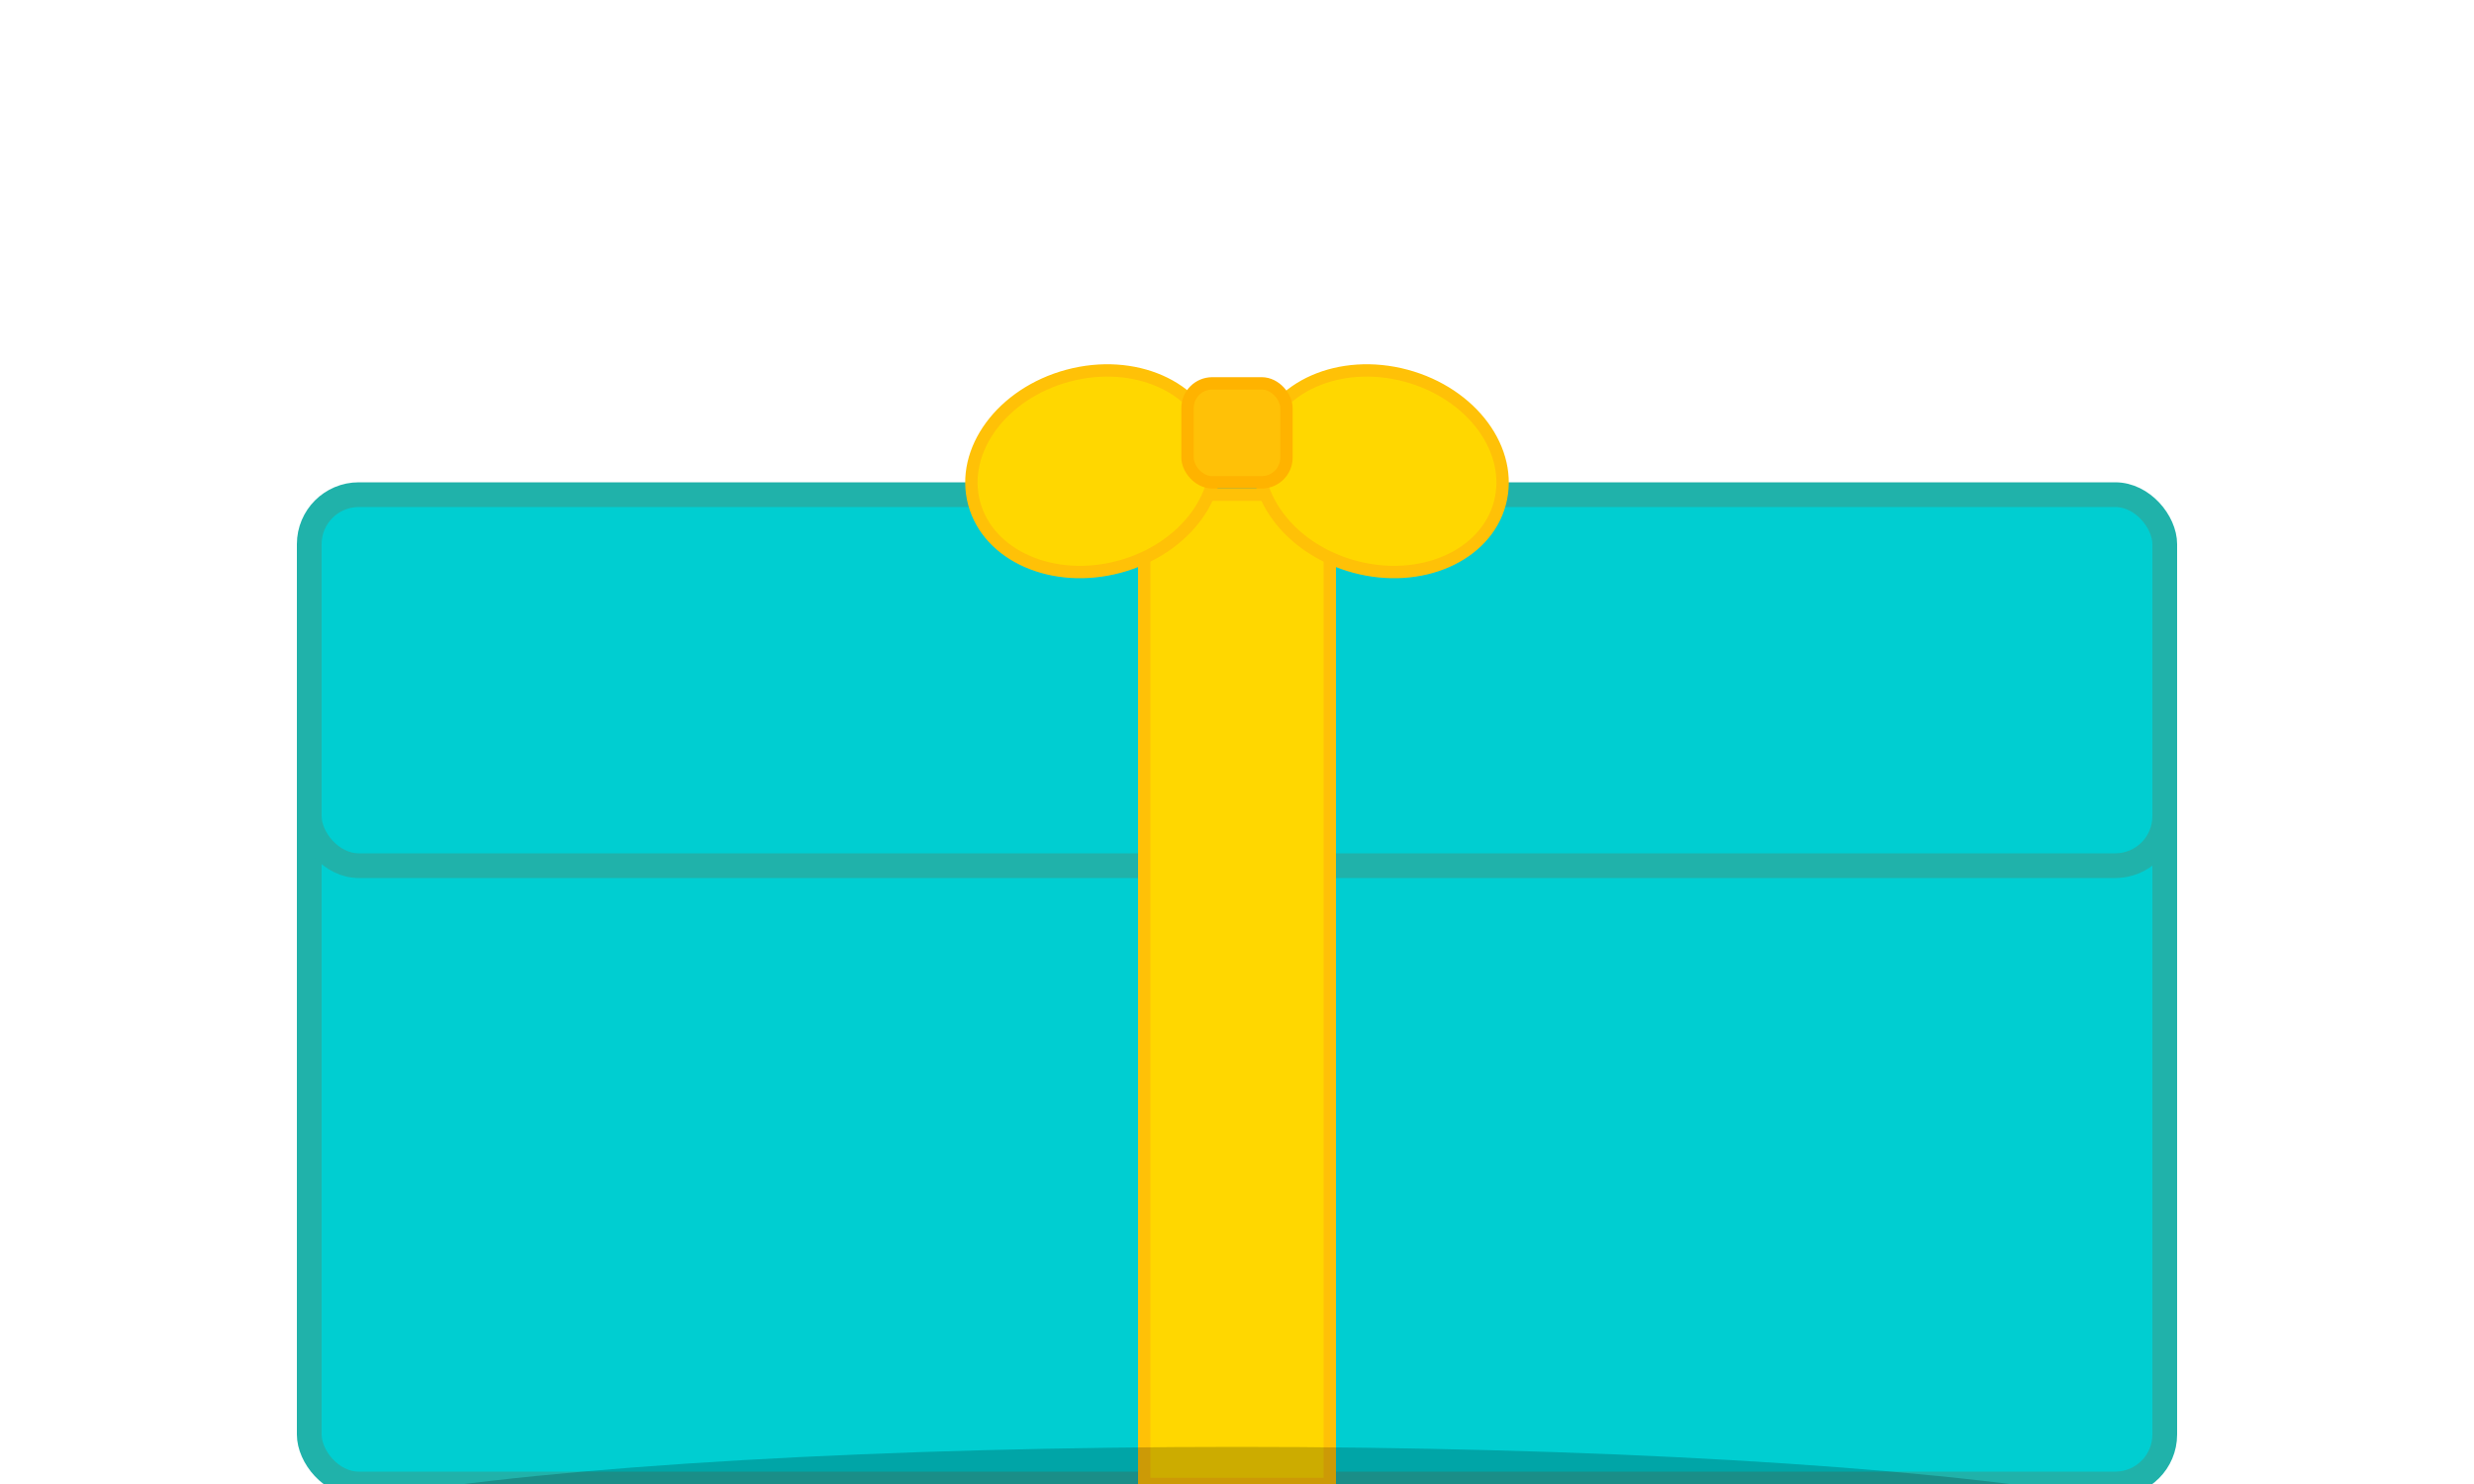 <svg width="200" height="120" viewBox="0 0 200 120" xmlns="http://www.w3.org/2000/svg">
  <!-- Gift Box Bottom -->
  <rect x="25" y="60" width="150" height="60" fill="#00CED1" stroke="#20B2AA" stroke-width="2" rx="4"/>

  <!-- Gift Box Top -->
  <rect x="25" y="40" width="150" height="30" fill="#00CED1" stroke="#20B2AA" stroke-width="2" rx="4"/>

  <!-- Ribbon Vertical -->
  <rect x="92.5" y="40" width="15" height="80" fill="#FFD700" stroke="#FFC107" stroke-width="1"/>

  <!-- Bow -->
  <g transform="translate(100, 35)">
    <!-- Left bow -->
    <ellipse cx="-12" cy="0" rx="10" ry="8" fill="#FFD700" stroke="#FFC107" stroke-width="1" transform="rotate(-15)"/>
    <!-- Right bow -->
    <ellipse cx="12" cy="0" rx="10" ry="8" fill="#FFD700" stroke="#FFC107" stroke-width="1" transform="rotate(15)"/>
    <!-- Center knot -->
    <rect x="-4" y="-4" width="8" height="8" fill="#FFC107" stroke="#FFB300" stroke-width="1" rx="2"/>
  </g>

  <!-- Shadow -->
  <ellipse cx="100" cy="125" rx="80" ry="8" fill="rgba(0,0,0,0.2)"/>
</svg>
